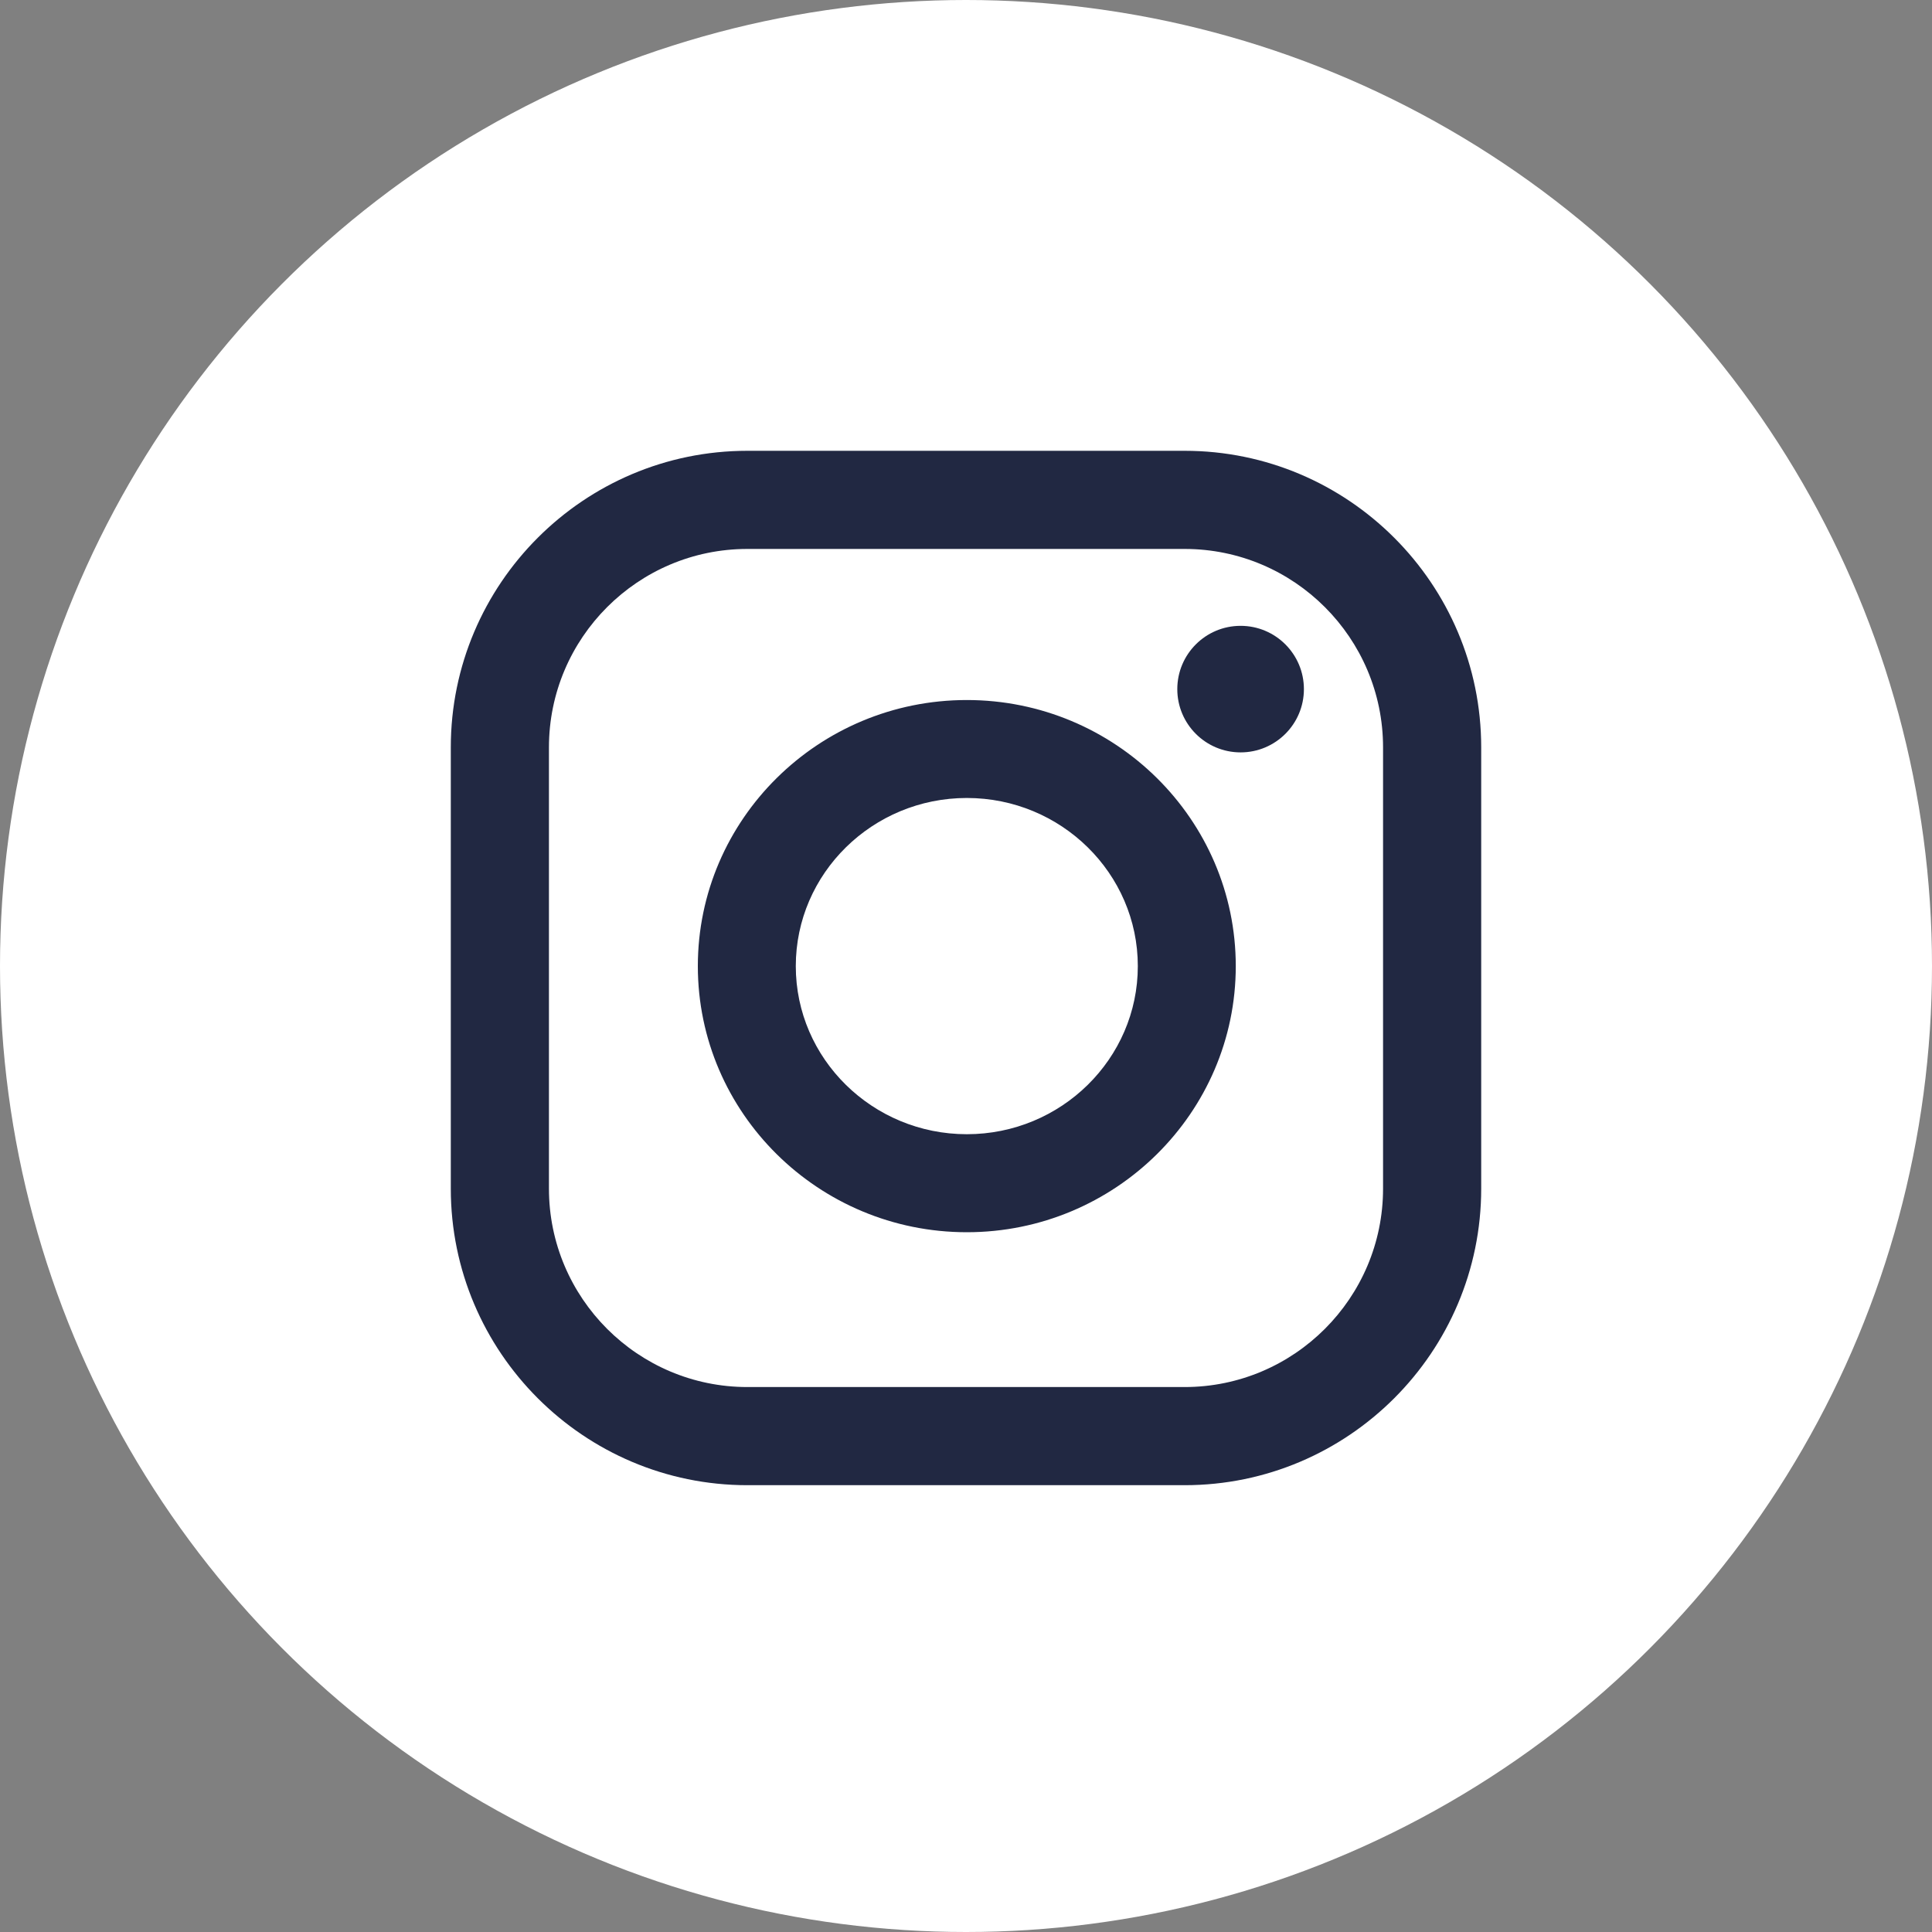 <?xml version="1.0" encoding="UTF-8"?> <svg xmlns="http://www.w3.org/2000/svg" width="30" height="30" viewBox="0 0 30 30" fill="none"><rect x="0" y="0" width="30" height="30" fill="#808080" stroke="none"/> <circle cx="15" cy="15" r="15" fill="white"></circle> <path fill-rule="evenodd" clip-rule="evenodd" d="M18.395 7H11.605C9.066 7 7 9.066 7 11.605V18.457C7 20.996 9.066 23.062 11.605 23.062H18.395C20.934 23.062 23 20.996 23 18.457V11.605C23 9.066 20.934 7 18.395 7ZM21.476 18.457C21.476 20.156 20.094 21.538 18.395 21.538H11.605C9.906 21.538 8.524 20.156 8.524 18.457V11.605C8.524 9.906 9.906 8.524 11.605 8.524H18.395C20.094 8.524 21.476 9.906 21.476 11.605V18.457ZM15.013 10.87C12.71 10.87 10.836 12.723 10.836 15.002C10.836 17.28 12.71 19.134 15.013 19.134C17.315 19.134 19.189 17.28 19.189 15.002C19.189 12.723 17.315 10.87 15.013 10.87ZM15.013 17.612C13.549 17.612 12.357 16.441 12.357 15.002C12.357 13.562 13.549 12.391 15.013 12.391C16.477 12.391 17.668 13.562 17.668 15.002C17.668 16.441 16.477 17.612 15.013 17.612ZM20.247 10.701C20.247 11.243 19.807 11.683 19.264 11.683C18.721 11.683 18.281 11.243 18.281 10.701C18.281 10.158 18.721 9.718 19.264 9.718C19.807 9.718 20.247 10.158 20.247 10.701Z" fill="#212842"></path> </svg> 